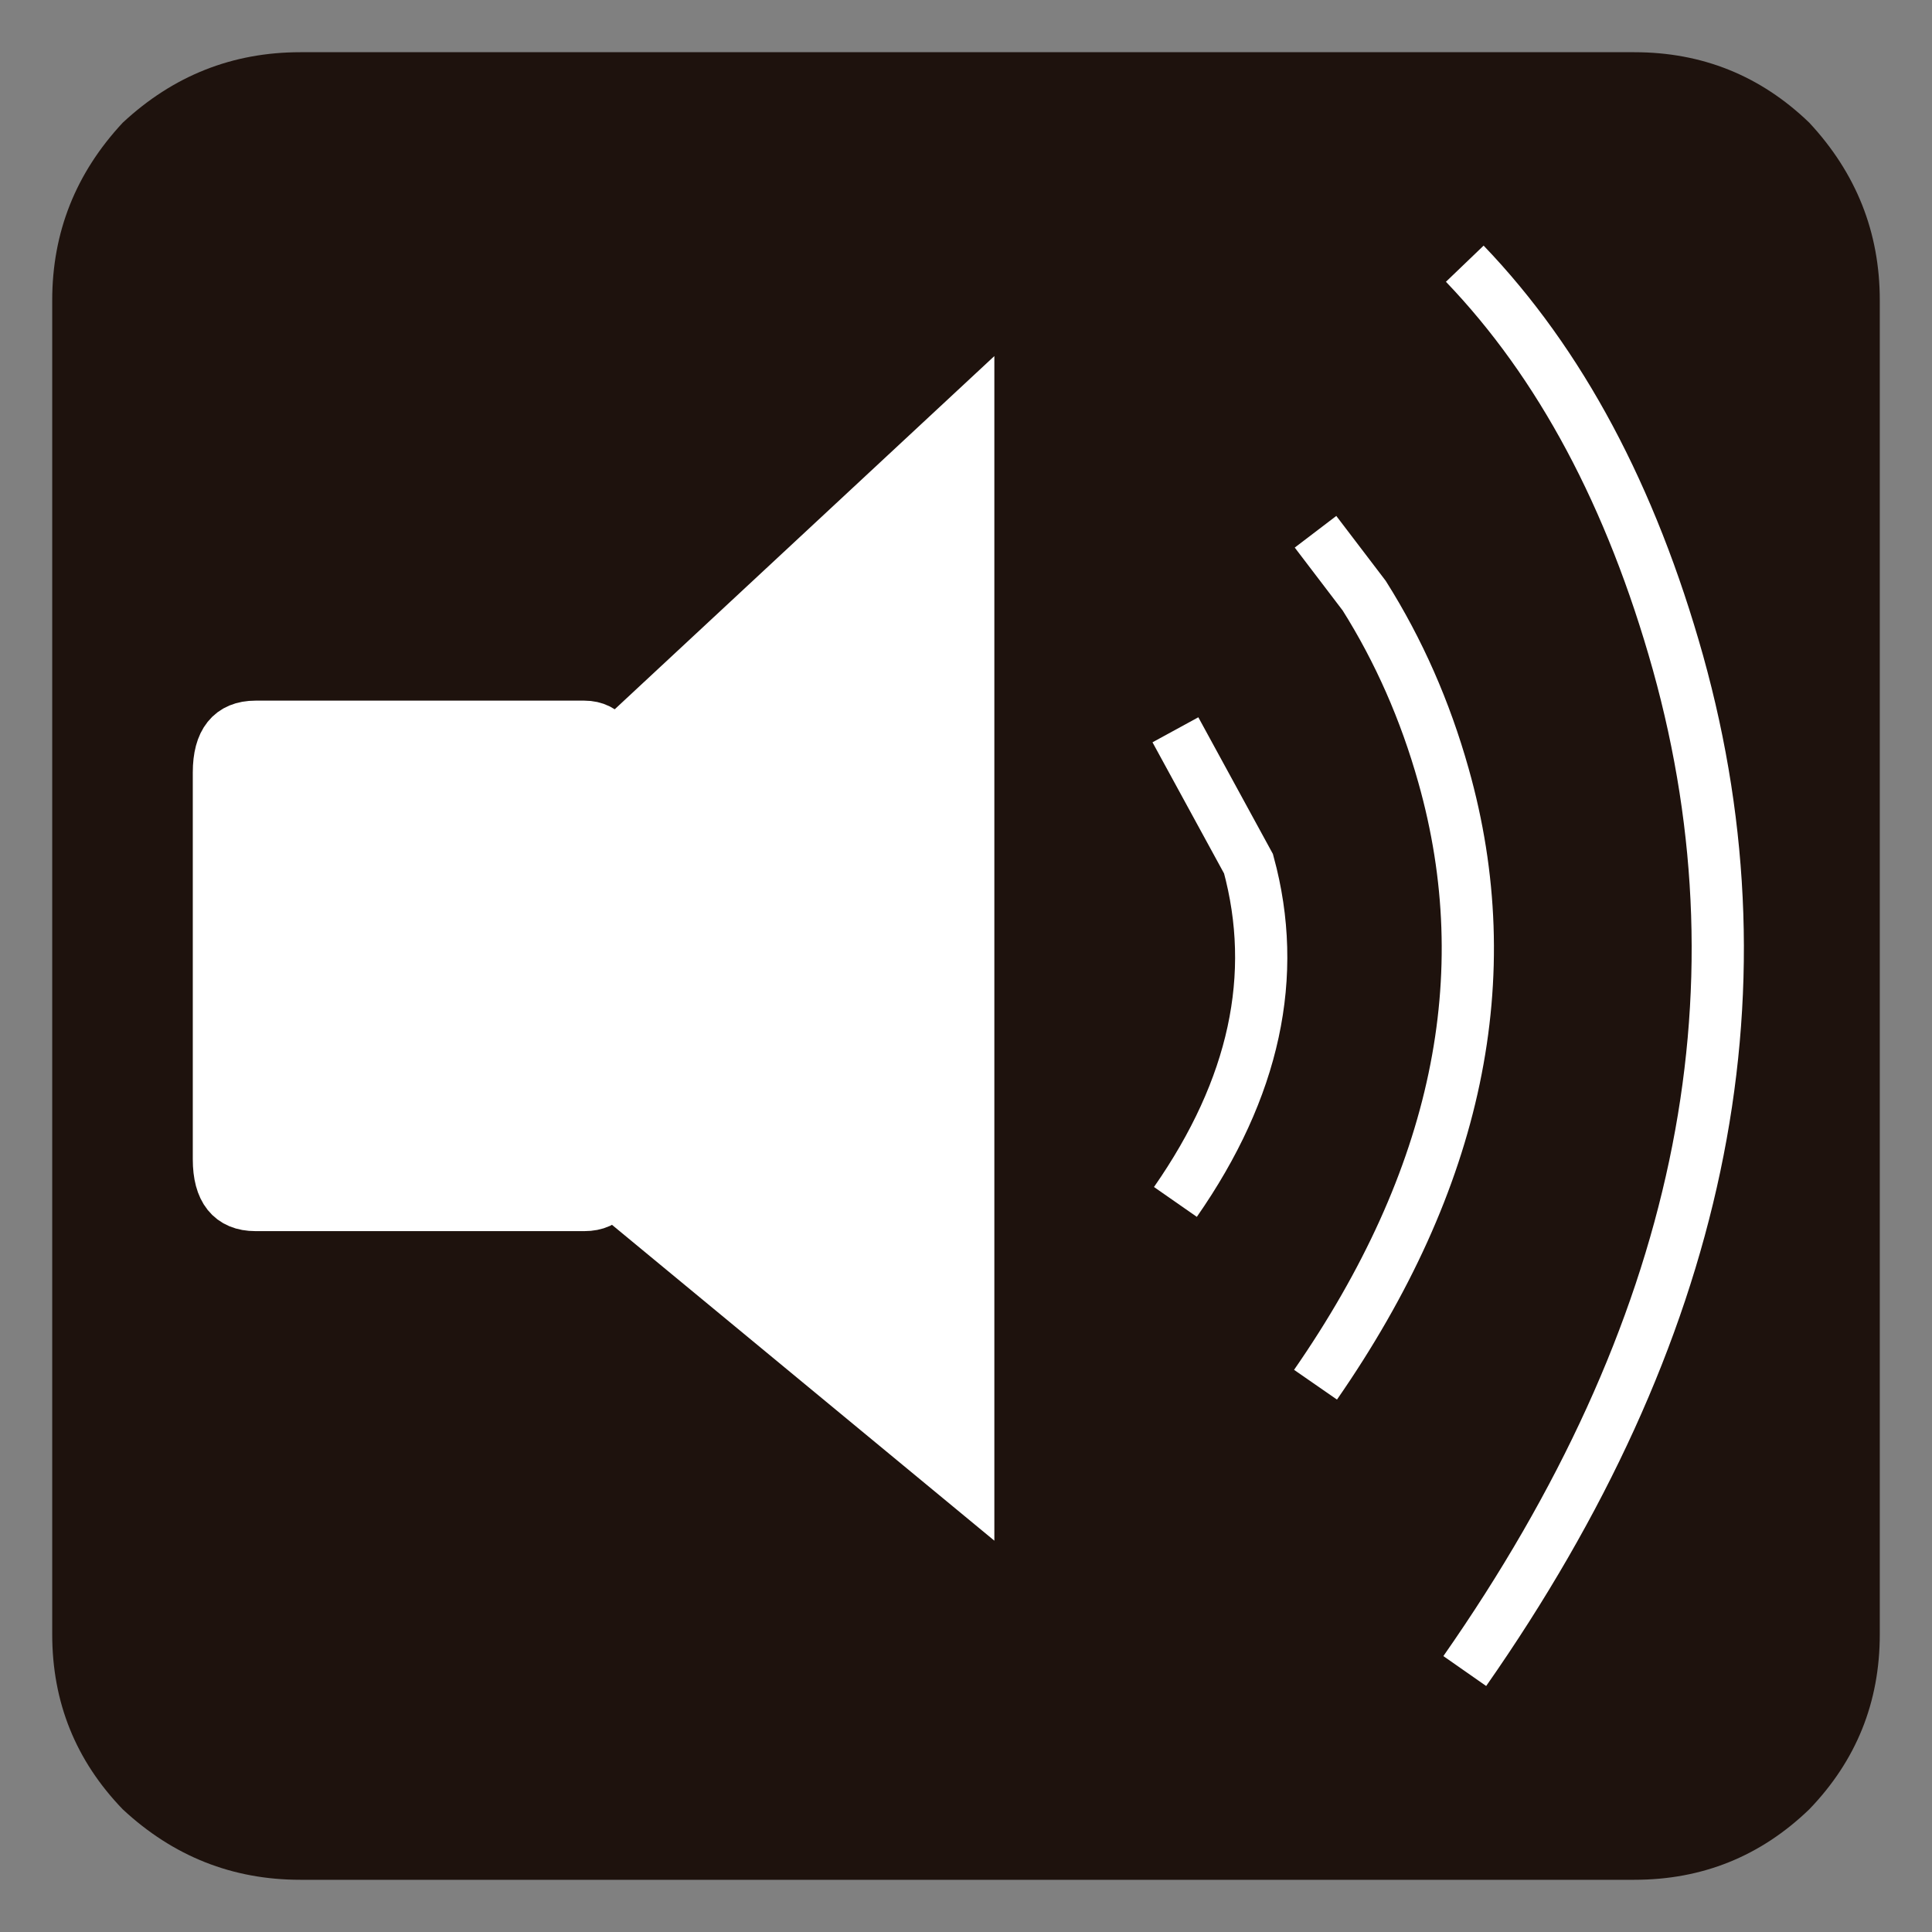
<svg xmlns="http://www.w3.org/2000/svg" version="1.1" xmlns:xlink="http://www.w3.org/1999/xlink" preserveAspectRatio="none" x="0px" y="0px" width="37px" height="37px" viewBox="0 0 37 37">
<rect x="0" y="0" width="37" height="37" fill="#808080" stroke="none"/>
<defs>
<g id="Layer11_0_FILL">
<path fill="#1E120D" stroke="none" d="
M 34.65 2.35
Q 33.25 1 31.3 1
L 5.75 1
Q 3.8 1 2.35 2.35 1 3.8 1 5.75
L 1 31.3
Q 1 33.25 2.35 34.65 3.8 36 5.75 36
L 31.3 36
Q 33.25 36 34.65 34.65 36 33.25 36 31.3
L 36 5.75
Q 36 3.8 34.65 2.35 Z"/>
</g>

<g id="Layer1_0_FILL">
<path fill="#FFFFFF" stroke="none" d="
M 8.8 11.7
L 3.4 11.7
Q 2.8 11.7 2.8 12.45
L 2.8 18.8
Q 2.8 19.55 3.4 19.55
L 8.8 19.55
Q 9.35 19.55 9.35 18.8
L 9.35 12.45
Q 9.35 12.15 9.2 11.9 9.05 11.7 8.8 11.7 Z"/>
</g>

<g id="Layer1_1_FILL">
<path fill="#FFFFFF" stroke="none" d="
M 15.1 6.6
L 9.35 11.95 9.35 19.4 15.1 24.15 15.1 6.6 Z"/>
</g>

<path id="Layer1_0_1_STROKES" stroke="#FFFFFF" stroke-width="1" stroke-linejoin="miter" stroke-linecap="butt" stroke-miterlimit="10" fill="none" d="
M 4.867 13.9
Q 4.167 13.9 4.167 14.774
L 4.167 22.183
Q 4.167 23.058 4.867 23.058
L 11.166 23.058
Q 11.808 23.058 11.808 22.183
L 11.808 14.774
Q 11.808 14.425 11.633 14.133 11.458 13.9 11.166 13.9
L 4.867 13.9 Z"/>

<path id="Layer1_1_1_STROKES" stroke="#FFFFFF" stroke-width="1" stroke-linejoin="miter" stroke-linecap="butt" stroke-miterlimit="10" fill="none" d="
M 18.516 7.95
L 18.516 28.424 11.808 22.883 11.808 14.191 18.516 7.95 Z"/>

<path id="Layer1_2_1_STROKES" stroke="#FFFFFF" stroke-width="1" stroke-linejoin="miter" stroke-linecap="butt" stroke-miterlimit="10" fill="none" d="
M 22.483 13.958
L 23.883 16.524
Q 24.758 19.733 22.483 22.999"/>

<path id="Layer1_3_1_STROKES" stroke="#FFFFFF" stroke-width="1" stroke-linejoin="miter" stroke-linecap="butt" stroke-miterlimit="10" fill="none" d="
M 25.166 10.166
L 26.099 11.391
Q 27.091 12.966 27.616 14.833 29.249 20.608 25.166 26.499"/>

<path id="Layer1_4_1_STROKES" stroke="#FFFFFF" stroke-width="1" stroke-linejoin="miter" stroke-linecap="butt" stroke-miterlimit="10" fill="none" d="
M 28.024 5.033
Q 30.766 7.891 32.107 12.675 34.79 22.299 28.024 31.982"/>
</defs>

<g transform="matrix( 1, 0, 0, 1, 0,0) ">
<use xlink:href="#Layer11_0_FILL"/>
</g>

<g transform="matrix( 1.167, 0, 0, 1.167, 0.9,0.25) ">
<use xlink:href="#Layer1_0_FILL"/>

<use xlink:href="#Layer1_0_1_STROKES" transform="matrix( 0.857, 0, 0, 0.857, -0.75,-0.2) "/>
</g>

<g transform="matrix( 1.167, 0, 0, 1.167, 0.9,0.25) ">
<use xlink:href="#Layer1_1_FILL"/>

<use xlink:href="#Layer1_1_1_STROKES" transform="matrix( 0.857, 0, 0, 0.857, -0.75,-0.2) "/>
</g>

<g transform="matrix( 1.167, 0, 0, 1.167, 0.9,0.25) ">
<use xlink:href="#Layer1_2_1_STROKES" transform="matrix( 0.857, 0, 0, 0.857, -0.75,-0.2) "/>
</g>

<g transform="matrix( 1.167, 0, 0, 1.167, 0.9,0.25) ">
<use xlink:href="#Layer1_3_1_STROKES" transform="matrix( 0.857, 0, 0, 0.857, -0.75,-0.2) "/>
</g>

<g transform="matrix( 1.167, 0, 0, 1.167, 0.9,0.25) ">
<use xlink:href="#Layer1_4_1_STROKES" transform="matrix( 0.857, 0, 0, 0.857, -0.75,-0.2) "/>
</g>
</svg>
